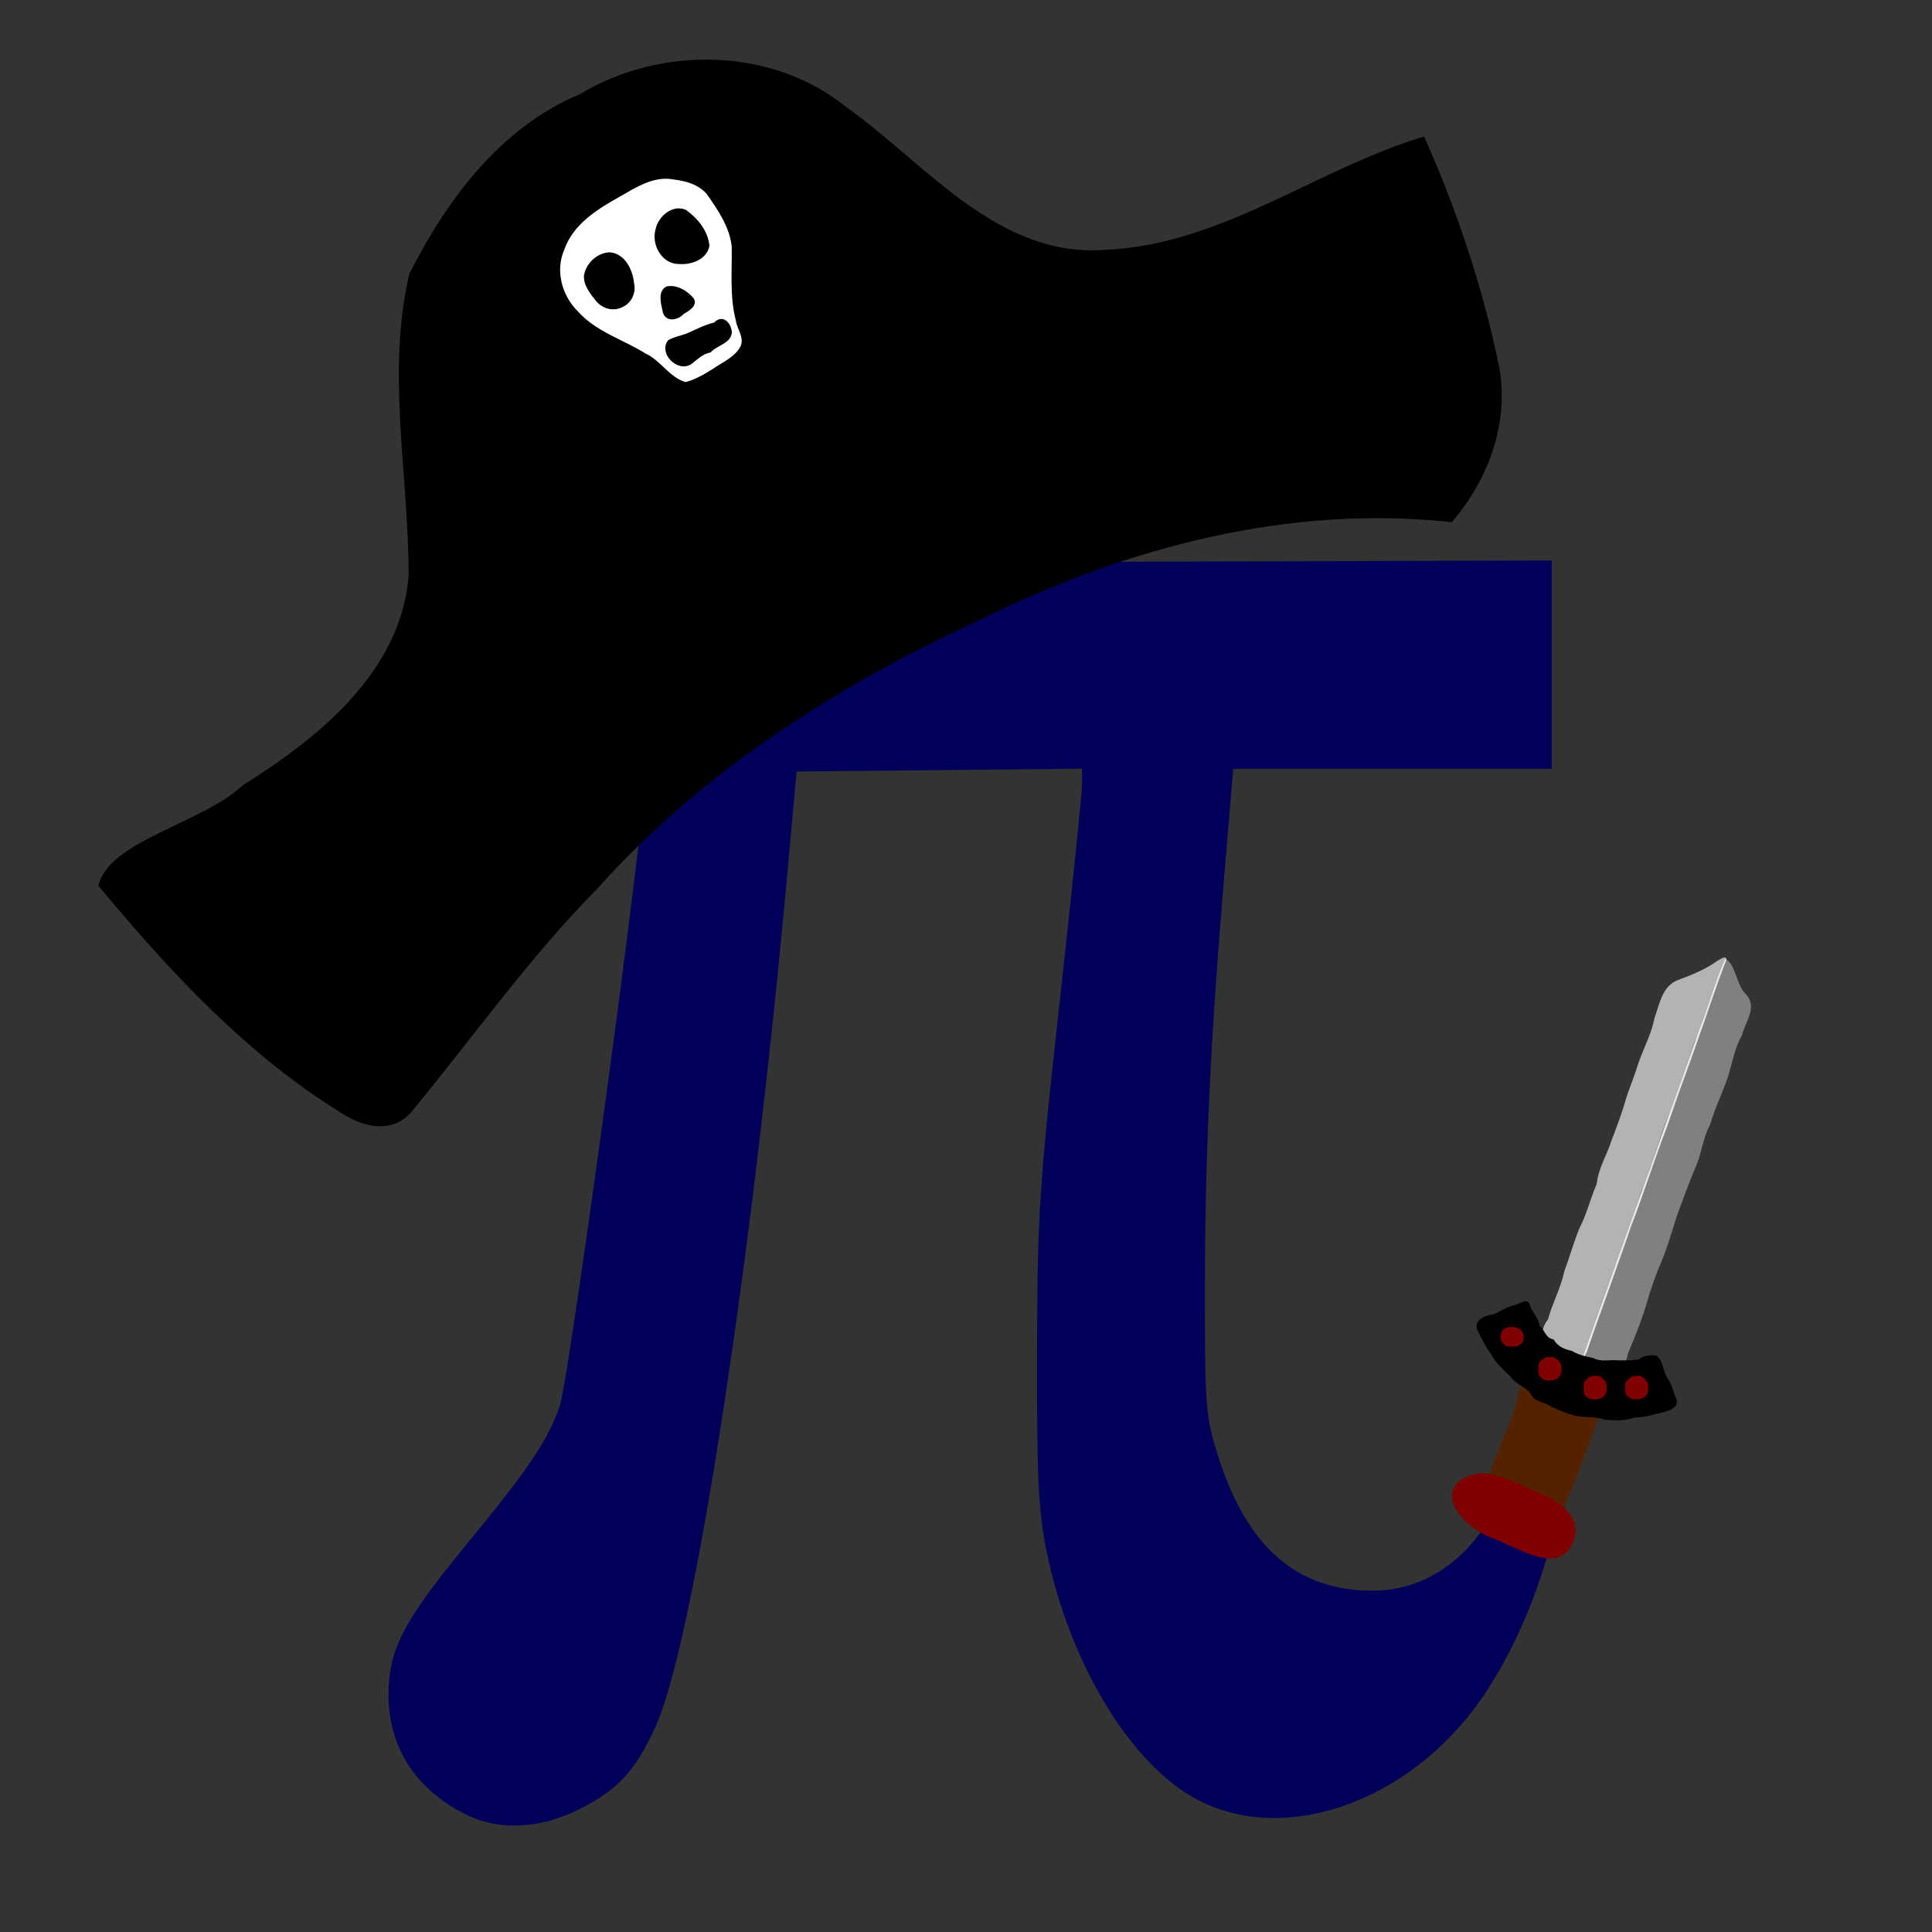 <?xml version="1.0" encoding="UTF-8" standalone="no"?>
<svg
   xmlns:dc="http://purl.org/dc/elements/1.1/"
   xmlns:cc="http://creativecommons.org/ns#"
   xmlns:rdf="http://www.w3.org/1999/02/22-rdf-syntax-ns#"
   xmlns:svg="http://www.w3.org/2000/svg"
   xmlns="http://www.w3.org/2000/svg"
   version="1.1"
   width="512"
   height="512"
   viewBox="0 0 512 512"
   id="pirad">
  <rect x="0" y="0" width="512" height="512" fill="#333333" stroke="none"/>
  <title
     id="title">Pirad</title>
  <path
     id="pi"
     style="fill:#00005a;fill-opacity:1;stroke-width:1.414"
     d="m 123.458,480.855 c -13.294,-6.631 -20.466,-17.735 -20.495,-31.731 -0.024,-11.762 3.901,-19.424 19.945,-38.938 17.283,-21.02 22.137,-28.192 25.438,-37.583 2.451,-6.973 22.452,-154.049 22.454,-165.108 l 5.1e-4,-4.04 -21.567,0.625 c -18.086,0.524 -22.841,1.136 -29.459,3.791 -12.165,4.881 -20.916,12.387 -30.291,25.98 -7.713,11.183 -8.904,12.305 -13.081,12.318 -2.528,0.008 -4.596,-0.615 -4.596,-1.383 0,-3.564 14.817,-38.769 20.839,-49.514 9.575,-17.082 25.694,-33.141 40.604,-40.451 l 11.239,-5.511 133.364,-0.388 133.364,-0.388 v 27.612 27.612 h -42.203 -42.203 l -2.398,28.638 c -3.703,44.229 -5.078,73.767 -5.1,109.529 -0.019,30.974 0.175,33.424 3.466,43.841 7.661,24.248 20.865,35.782 40.962,35.782 19.673,0 35.233,-16.814 38.304,-41.391 l 1.013,-8.107 h 6.414 6.414 l -0.861,13.081 c -1.425,21.64 -9.975,46.709 -21.938,64.326 -19.36,28.508 -53.851,40.371 -77.345,26.602 -17.063,-9.999 -32.574,-36.293 -38.416,-65.119 -2.147,-10.595 -2.566,-19.365 -2.498,-52.326 0.076,-36.723 0.512,-43.488 6.01,-93.186 3.261,-29.473 5.929,-55.417 5.929,-57.652 v -4.064 l -37.83,0.377 -37.83,0.377 -2.441,26.87 c -9.511,104.699 -24.867,204.106 -34.955,226.274 -5.304,11.657 -10.029,16.775 -20.163,21.838 -10.543,5.269 -21.336,5.773 -30.09,1.407 z" />
  <g
     id="hat">
    <path
       id="hat0"
       style="fill:#000000;fill-opacity:1;stroke-width:1.792"
       d="M 91.399,295.529 C 65.815,279.993 45.058,257.595 26.084,234.734 c 2.561,-11.836 27.779,-16.663 38.152,-26.569 20.16,-12.571 42.226,-30.301 44.062,-55.81 -0.015,-26.514 -5.945,-53.607 0.166,-79.748 9.905,-19.695 24.196,-38.87 45.173,-47.627 21.353,-12.927 50.939,-12.583 70.659,3.421 21.185,15.03 40.222,40.217 69.029,37.78 30.588,-1.446 55.645,-21.487 84.077,-30.006 8.735,19.521 15.589,40.157 19.907,61.121 2.666,14.964 -2.876,29.813 -12.565,41.088 -43.004,-4.722 -86.102,6.636 -124.487,25.623 -37.962,17.435 -73.952,40.167 -101.989,71.531 -18.113,18.299 -32.946,39.442 -49.295,59.187 -4.74,5.531 -12.056,4.166 -17.574,0.803 z" />
    <path
       id="hat1"
       style="fill:#ffffff;stroke-width:1.339"
       d="m 181.647,101.245 c -4.299,-1.275 -6.527,-5.696 -10.516,-7.535 -6.008,-3.742 -13.221,-5.797 -18.041,-11.248 -4.201,-4.143 -5.989,-10.805 -3.539,-16.315 2.306,-6.68 8.651,-10.636 14.499,-13.927 4.385,-2.462 9.11,-5.665 14.401,-4.665 3.232,0.389 6.656,1.295 8.857,3.884 2.941,4.195 6.041,8.679 6.611,13.92 0.104,6.511 -0.58,13.156 1.08,19.545 0.305,2.293 2.258,4.447 1.295,6.802 -1.531,2.973 -4.859,4.297 -7.485,6.116 -2.248,1.396 -4.563,2.797 -7.162,3.422 z m 6.678,-7.853 c 1.681,-1.931 5.193,-2.256 5.617,-5.15 0.018,-2.527 -2.4,-5.167 -4.682,-2.774 -2.263,0.55 -4.303,1.568 -6.467,2.55 -1.834,0.912 -4.066,1.135 -5.755,2.168 -2.628,3.484 2.454,8.561 6.056,6.375 1.645,-1.196 3.121,-2.821 5.231,-3.169 z m -4.546,-14.408 c -1.709,-1.979 -4.483,-3.666 -7.173,-3.055 -2.334,1.194 -1.493,4.369 -1.036,6.418 0.515,3.121 3.935,2.712 5.656,0.819 1.421,-0.792 3.825,-2.25 2.553,-4.181 z m -15.745,-3.885 c -0.316,-3.535 -2.357,-7.802 -6.286,-8.231 -3.312,-0.029 -6.408,2.811 -6.976,6.03 -0.253,2.63 1.628,4.873 3.145,6.824 1.653,2.086 4.638,2.917 7.043,1.649 2.374,-1.016 3.654,-3.786 3.075,-6.271 z m 19.975,-9.98 c -0.388,-3.951 -3.136,-7.313 -6.277,-9.524 -3.494,-1.499 -7.275,1.721 -7.982,5.09 -1.219,4.043 1.577,9.276 6.108,9.279 3.289,0.285 7.511,-1.177 8.151,-4.844 z" />
  </g>
  <g
     id="sword">
    <g
       id="blade">
      <path
         id="blade0"
         style="fill:#e6e6e6;fill-opacity:1;stroke-width:0.25"
         d="m 419.005,360.623 c 6.545,-18.4 13.04,-36.785 19.705,-55.136 3.659,-10.793 7.722,-21.44 11.384,-32.233 2.566,-6.378 4.302,-13.063 7.053,-19.361 1.6,0.252 -1.954,5.659 -2.267,8.046 -2.599,7.463 -5.424,14.874 -7.733,22.421 -1.813,3.537 -2.883,7.86 -4.358,11.702 -3.568,10.225 -7.456,20.372 -10.839,30.639 -3.137,7.83 -5.615,15.937 -8.618,23.832 -1.29,3.38 -2.383,6.941 -3.628,10.268 l -0.288,0.011 -0.412,-0.188 z" />
      <path
         id="blade1"
         style="fill:#808080;fill-opacity:1;stroke-width:0.25"
         d="m 423.856,361.943 c -2.389,-0.406 -5.222,-0.903 -3.322,-3.641 3.763,-11.112 7.96,-22.069 11.671,-33.2 3.5,-8.764 6.168,-17.857 9.658,-26.627 3.502,-10.464 7.481,-20.741 11.004,-31.193 1.419,-4.237 4.338,-12.429 4.693,-12.918 2.246,1.082 2.711,6.688 4.942,8.93 3.48,3.447 0.092,7.263 -0.87,11.055 -1.891,3.385 -2.556,7.186 -3.642,10.848 -1.47,4.317 -3.506,8.433 -4.788,12.823 -1.958,3.613 -2.278,7.864 -3.97,11.601 -1.787,4.08 -3.186,8.232 -4.766,12.365 -1.328,4.059 -2.432,8.239 -4.11,12.188 -1.537,3.525 -3.003,7.744 -4.107,11.679 -1.333,4.434 -3.103,8.735 -4.888,12.973 -0.228,1.975 -1.122,3.675 -3.285,3.035 -1.409,-0.077 -2.818,0.205 -4.22,0.082 z" />
      <path
         id="blade2"
         style="fill:#b3b3b3;fill-opacity:1;stroke-width:0.354"
         d="m 411.751,356.943 c -3.226,-1.951 -3.77,-4.443 -1.522,-7.295 1.194,-4.338 3.37,-8.288 4.318,-12.686 1.392,-3.779 2.513,-7.765 3.967,-11.362 1.974,-3.743 2.958,-8.013 4.638,-11.878 0.431,-4.159 2.736,-7.673 3.937,-11.542 1.429,-3.747 2.808,-7.349 3.869,-11.205 1.054,-3.149 2.318,-6.201 3.31,-9.448 1.382,-3.916 3.408,-7.613 4.198,-11.771 1.355,-3.761 2.043,-8.414 6.158,-10.024 3.65,-1.301 7.398,-2.882 10.498,-5.102 1.414,-0.874 3.275,-1.727 1.508,0.503 -2.746,6.83 -4.675,13.968 -7.499,20.731 -2.549,7.508 -5.093,15.009 -8.002,22.386 -2.099,5.873 -3.677,11.834 -6.213,17.54 -1.581,4.874 -3.468,9.717 -5.063,14.621 -3.758,9.94 -7.217,20.043 -10.703,30.098 -2.494,-0.438 -5.279,-2.037 -7.401,-3.566 z" />
    </g>
    <g
       id="handle">
      <path
         id="handle0"
         style="fill:#552200;fill-opacity:1;stroke-width:1.175"
         d="m 408.659,403.886 c -4.691,-1.882 -9.166,-4.248 -13.748,-6.371 -2.207,-0.686 -1.565,-3.144 -0.894,-4.73 1.819,-5.567 4.011,-11.003 6.365,-16.361 0.947,-2.365 1.41,-4.876 2.081,-7.32 0.491,-1.511 1.523,-3.868 3.532,-2.926 5.494,1.42 10.092,5.128 15.617,6.453 2.652,-0.234 2.22,2.685 1.447,4.263 -2.711,8.231 -5.868,16.317 -9.319,24.264 -0.794,1.216 -0.997,3.836 -2.971,3.268 -0.72,-0.104 -1.428,-0.288 -2.109,-0.54 z" />
      <path
         id="handle1"
         style="fill:#000000;fill-opacity:1;stroke-width:0.25"
         d="m 425.308,376.268 c -2.518,-0.989 -5.279,-0.516 -7.852,-1.07 -2.184,-0.545 -4.218,-1.506 -6.283,-2.352 -1.847,-1.408 -4.68,-1.215 -5.663,-3.655 -1.397,-1.847 -3.91,-2.354 -5.234,-4.384 -1.859,-1.85 -3.945,-3.583 -5.129,-5.976 -1.484,-1.845 -2.423,-3.995 -3.49,-6.053 -1.446,-2.631 1.61,-4.154 3.712,-4.368 1.993,-0.611 3.686,-2.034 5.834,-2.495 1.469,-0.241 3.68,-2.373 4.305,0.16 0.655,1.864 2.239,3.186 2.501,5.349 1.45,1.106 1.601,3.248 3.706,3.526 1.06,1.892 2.886,2.629 4.833,3.051 1.837,1.074 3.672,1.502 5.705,1.905 1.934,1.063 4.094,0.422 6.172,0.585 1.959,0.033 3.932,0.085 5.875,-0.212 1.116,-1.093 3.496,-1.31 4.705,-1.01 1.859,1.497 1.628,3.966 2.794,5.758 1.321,1.757 1.615,3.936 2.523,5.901 0.676,2.536 -3.025,3.194 -4.862,3.638 -2.012,0.521 -4.139,1.102 -6.395,1.122 -2.422,0.928 -5.2,0.729 -7.756,0.58 z" />
      <path
         id="handle2"
         style="fill:#800000;fill-opacity:1;stroke-width:0.09"
         d="m 392.557,390.379 c -11.859,1.54 -9.174,11.514 1.82,16.821 7.439,2.527 17.369,9.925 21.89,2.753 3.301,-6.056 -0.061,-10.919 -8.678,-14.416 -4.882,-1.884 -8.453,-4.574 -15.032,-5.158 z" />
      <g
         id="dots">
        <path
           id="dot0"
           style="fill:#800000;fill-opacity:1;stroke-width:0.25"
           d="m 398.38,356.115 c -0.578,-0.603 -0.708,-0.957 -0.694,-1.885 0.028,-1.842 1.245,-2.765 3.377,-2.56 1.709,0.164 2.754,1.192 2.754,2.71 0,0.884 -0.137,1.191 -0.788,1.774 -0.687,0.614 -0.989,0.704 -2.362,0.704 -1.419,0 -1.644,-0.073 -2.286,-0.743 z" />
        <path
           id="dot1"
           style="fill:#800000;fill-opacity:1;stroke-width:0.25"
           d="m 408.476,365.161 c -0.714,-0.638 -0.781,-0.831 -0.795,-2.289 -0.014,-1.521 0.026,-1.63 0.897,-2.428 0.786,-0.72 1.089,-0.836 2.191,-0.836 1.121,0 1.384,0.105 2.129,0.85 0.805,0.805 0.996,1.4 0.891,2.775 -0.132,1.735 -1.23,2.625 -3.24,2.625 -1.062,0 -1.433,-0.125 -2.073,-0.697 z" />
        <path
           id="dot2"
           style="fill:#800000;fill-opacity:1;stroke-width:0.25"
           d="m 420.476,370.161 c -0.356,-0.301 -0.698,-0.676 -0.738,-1.164 -0.077,-0.689 -0.067,-1.386 -0.042,-2.077 0.01,-0.423 0.19,-0.829 0.503,-1.115 0.489,-0.456 0.975,-1.007 1.665,-1.136 0.553,-0.087 1.121,-0.076 1.677,-0.024 0.665,0.06 1.136,0.581 1.567,1.035 0.437,0.456 0.693,1.07 0.702,1.702 0.026,0.88 -0.046,1.851 -0.657,2.544 -0.632,0.724 -1.639,0.928 -2.557,0.932 -0.635,0.009 -1.327,-0.03 -1.836,-0.46 -0.098,-0.075 -0.192,-0.154 -0.284,-0.237 z" />
        <path
           id="dot3"
           style="fill:#800000;fill-opacity:1;stroke-width:0.25"
           d="m 431.476,370.161 c -0.714,-0.638 -0.781,-0.831 -0.795,-2.289 -0.014,-1.521 0.026,-1.63 0.897,-2.428 0.786,-0.72 1.089,-0.836 2.191,-0.836 1.121,0 1.384,0.105 2.129,0.85 0.805,0.805 0.996,1.4 0.891,2.775 -0.132,1.735 -1.23,2.625 -3.24,2.625 -1.062,0 -1.433,-0.125 -2.073,-0.697 z" />
      </g>
    </g>
  </g>
</svg>
